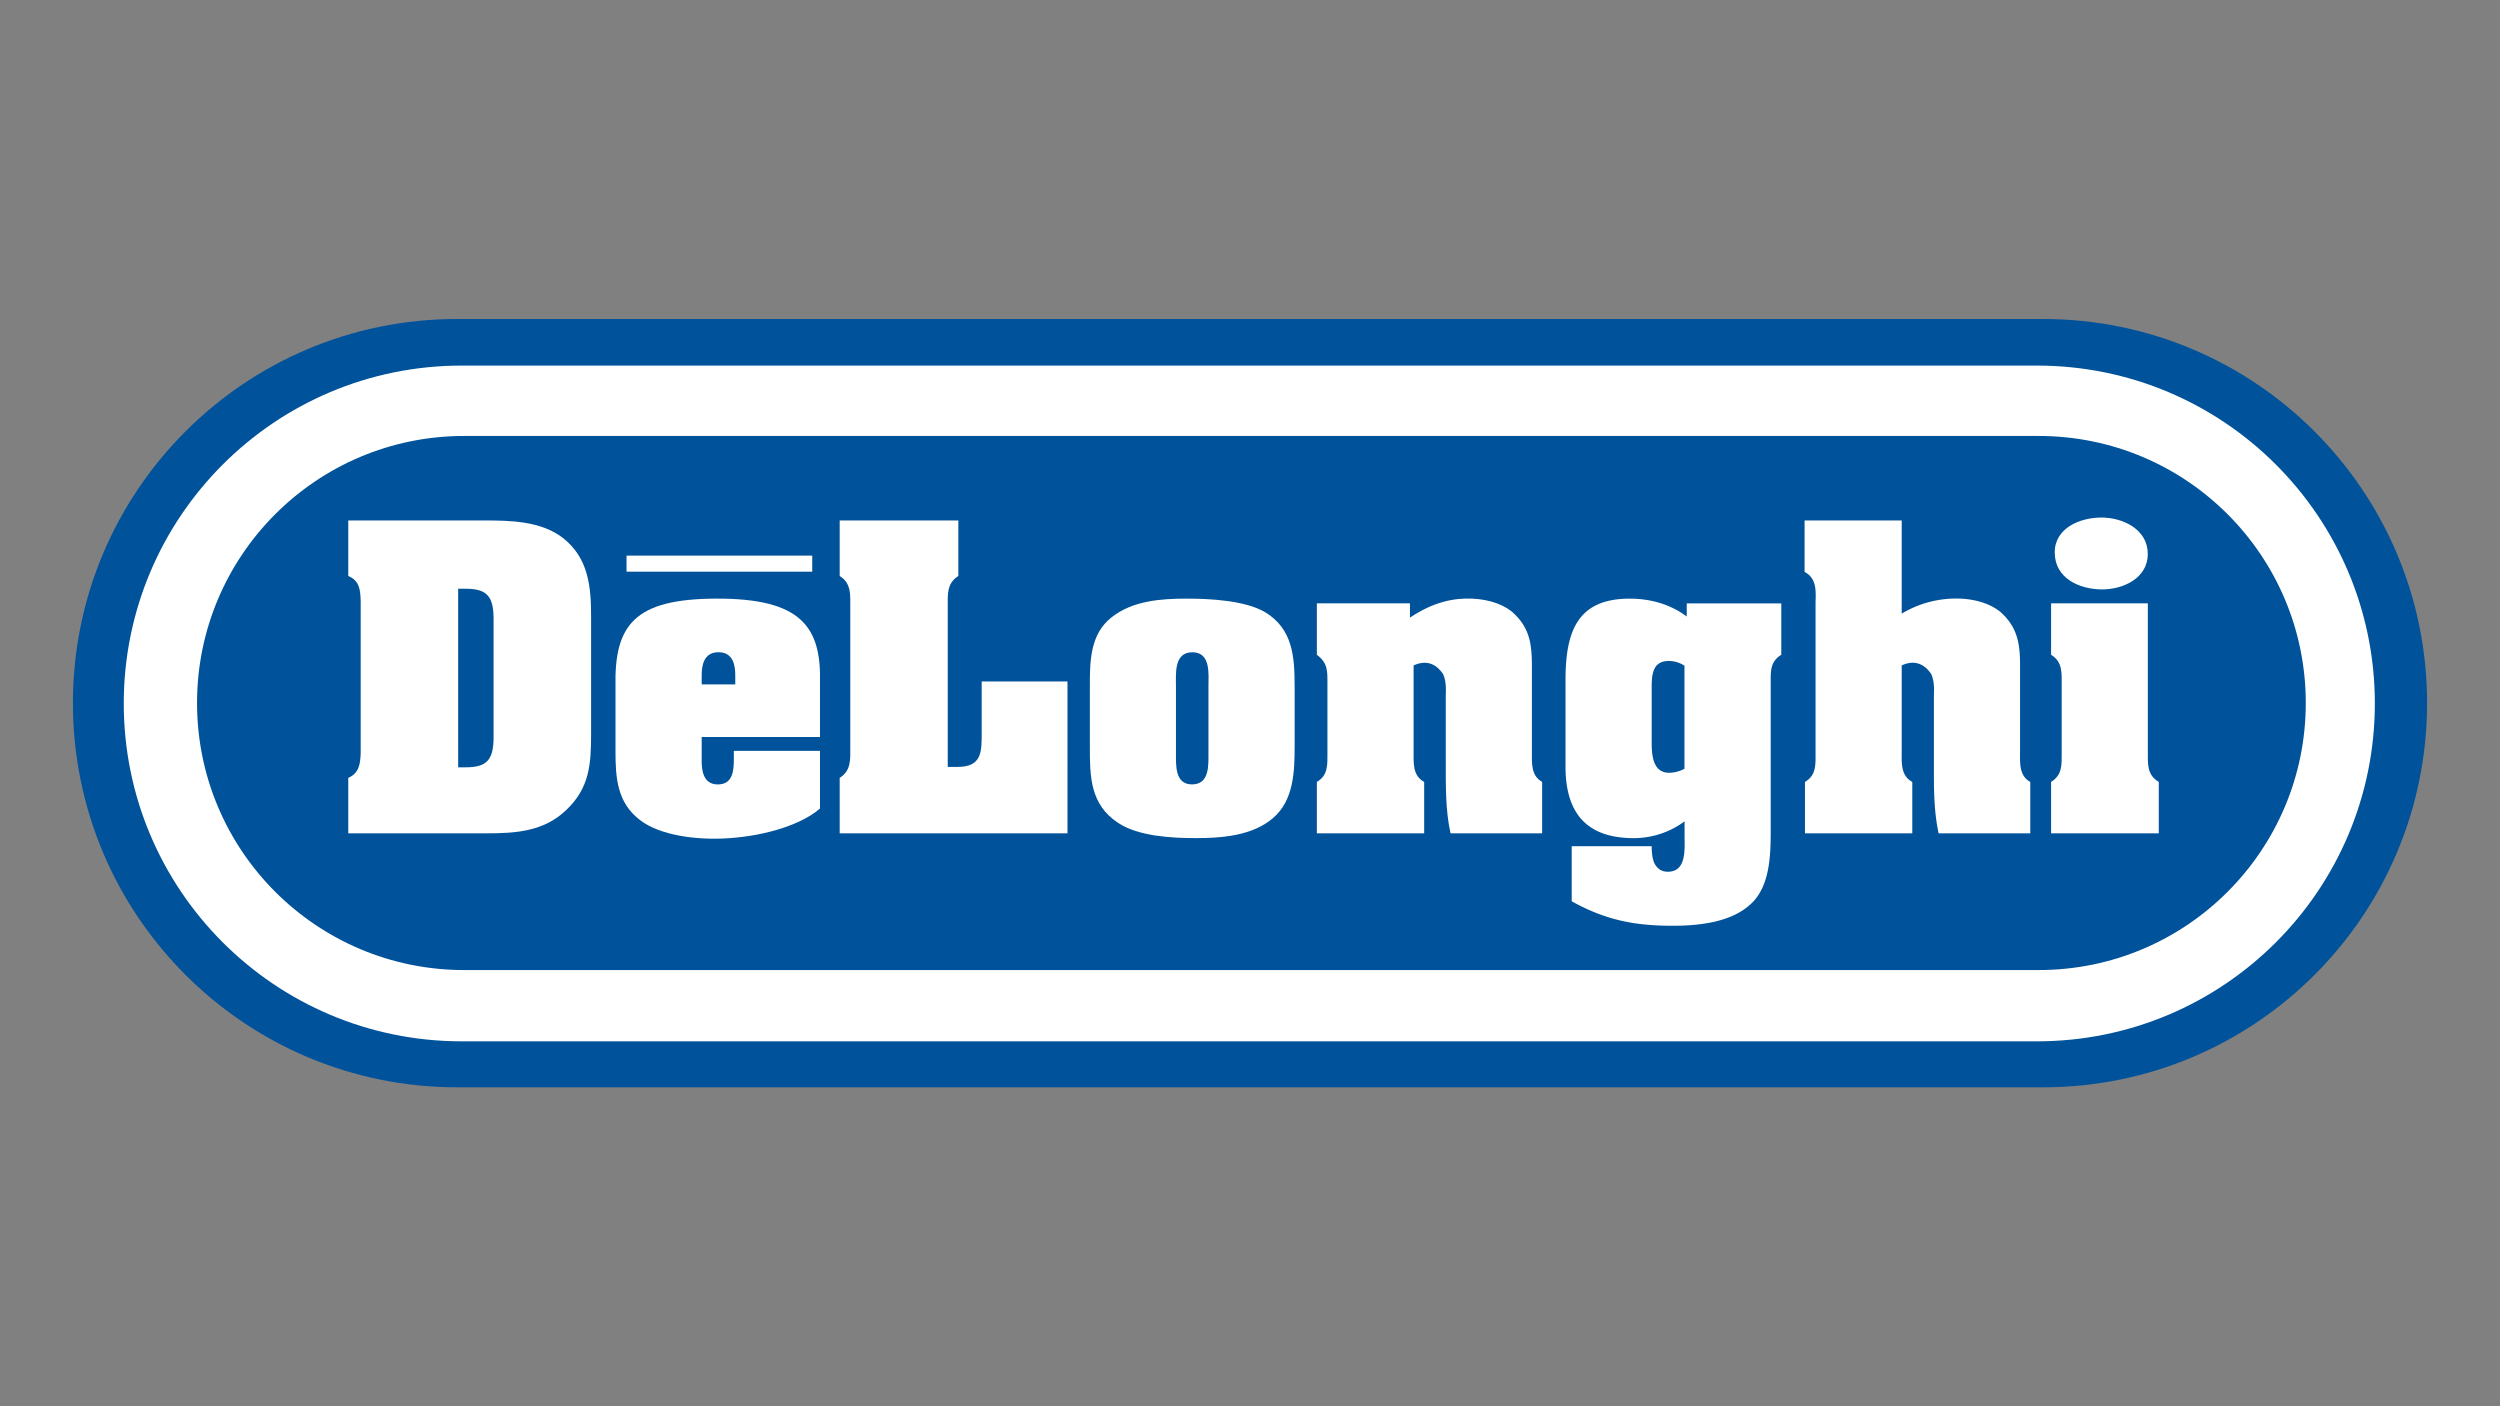<svg id="Layer_1" data-name="Layer 1" xmlns="http://www.w3.org/2000/svg" viewBox="0 0 1920 1080"><rect x="0" y="0" width="1920" height="1080" fill="#808080" stroke="none"/><defs><style>.cls-1{fill:#00529b;}.cls-1,.cls-2{fill-rule:evenodd;}.cls-2{fill:#fff;}</style></defs><title>DeLonghi</title><path class="cls-1" d="M1569,835.06c163,0,295-132.09,295-295.07s-132.1-295-295-295H351.06C188.1,244.94,56,377,56,540S188.1,835.06,351.06,835.06Z"/><path class="cls-2" d="M1564.39,799.74c143.31,0,259.49-116.17,259.49-259.48S1707.7,280.77,1564.39,280.77H354.54C211.23,280.77,95.05,397,95.05,540.26S211.23,799.74,354.54,799.74Z"/><path class="cls-1" d="M1565.74,745c113.28,0,205.1-91.82,205.1-205.09S1679,334.82,1565.74,334.82H356.43c-113.27,0-205.1,91.81-205.1,205.09S243.16,745,356.43,745Z"/><path class="cls-2" d="M351.87,452.16h5.89c16.27,0,21.31,5.87,21.31,23.28V566c0,17.4-5,23.29-21.31,23.29h-5.89V452.16Zm-84.39-52.43v42.62c8.68,3.65,9.24,10.65,9.53,19.06V578.34c-.29,8.13-1.13,15.43-9.53,19.06V640h106c22.71,0,44-1.39,61.13-17.66,18.22-17.1,19.35-35.32,19.35-58.88v-90c0-23-2-44.86-21.59-60.28-17.1-13.18-40.66-13.46-61.13-13.46Z"/><path class="cls-2" d="M564.69,525.62H538.9v-6.71c0-7,1.11-18,12.89-18s12.9,10.95,12.9,18v6.71Zm-92,49.92c0,21.3.86,40.93,19.36,54.67,14.58,10.93,41.78,15.43,68.7,13.46,27.19-2,54.4-10.09,69-22.71v-44.3H563.58v6.44c0,9-.86,19.35-12.35,19.35s-12.61-11.5-12.33-20.2V566h90.84V524.23c1.13-43.19-14.87-64.77-79.91-64.49-62,.27-78.23,19.62-77.12,67.85v47.95Z"/><path class="cls-2" d="M644.88,640V597.4c9-5.6,8.14-14.58,8.14-23.55V465.91c0-9,.84-18-8.14-23.56V399.73H736v42.62c-9,5.61-8.14,14.58-8.14,23.56V589h7.29c19.07,0,18.79-11.51,18.79-26.65v-39h65.89V640Z"/><path class="cls-2" d="M903.14,527.31c0-9.82-1.7-26.37,12.61-26.37s12.34,16.82,12.34,26.37v51c0,9.53.83,24.11-12.62,24.11-13.17,0-12.33-14.58-12.33-24.11v-51Zm91.12-.57c0-22.42-1.42-43.75-22.72-56.63-15.42-9-42.35-10.37-60.28-10.37-19.91,0-41.5,1.67-57.48,14.29C837.23,486.93,837,507.68,837,526.74v46c0,23.26,0,44.86,21.59,59.15C874,642.26,899.77,643.67,918,643.67c20.19,0,43.75-1.69,59.73-15.42s16.55-35.89,16.55-55.51v-46Z"/><path class="cls-2" d="M1082.87,474.32c17.94-12.07,33.64-15.14,47.67-14.58,13.73.55,25.78,5.05,32.5,11.76,12.08,11.49,13.46,24.41,13.46,39.54v66.17c0,8.7-.82,18.51,7.87,23.29V640H1114c-3.93-17.94-3.65-36.72-3.65-54.95V533.48c0-1.13.85-9.25-2-15.72-4.48-6.72-11.77-11.76-22.7-6.72v66.17c0,8.7-.84,18.51,8.12,23.29V640h-82.43V600.5c8.69-5.06,8.13-13.19,8.13-22.16V524.79c0-9.54.28-15.71-8.13-21.89V463.37h71.51v10.95Z"/><path class="cls-2" d="M1293.72,590.39a25.4,25.4,0,0,1-11.79,3.1c-13.44,0-13.44-15.44-13.44-25v-39c0-10.09,0-21.88,13.18-21.88a22.6,22.6,0,0,1,12,3.64v79.07Zm74.31-127h-72.61v10.1c-12.64-9.53-28.06-13.73-43.77-13.73-39.52,0-49.34,24.1-49.34,62.52v66.46c0,38.67,19.07,54.95,52.44,54.95a65.52,65.52,0,0,0,39-12.9V642c0,10.09,1.7,27.49-12.89,27.49-5.33,0-8.42-2.81-10.37-6.73-1.69-3.93-2-9-2-12.9h-61.42v42.34c25.8,14.29,48,18.79,77.4,18.79,20.19,0,45.7-2.53,60.85-17.38,15.41-14.87,14.59-41.78,14.59-61.7V524.79c0-9-.58-16.56,8.12-21.89V463.37Z"/><path class="cls-2" d="M1460.55,471.24a81.12,81.12,0,0,1,44.86-11.5c13.75.55,25.8,5.05,32.54,11.76,12,11.49,13.45,24.41,13.45,39.54v66.17c0,8.7-.85,18.51,7.85,23.29V640h-70.37c-3.93-17.94-3.65-36.72-3.65-54.95V533.48c0-1.13.84-9.25-2-15.72-4.48-6.72-11.79-11.76-22.72-6.72v66.17c0,8.7-.84,18.51,8.13,23.29V640h-82.43V600.5c8.69-5.06,8.13-13.19,8.13-22.16V462.54c.28-9,.84-18.52-8.42-23.27V399.73h74.59v71.51Z"/><path class="cls-2" d="M1649.54,577.21c0,9-.84,17.95,8.41,23.29V640h-82.72V600.5c8.7-5.34,8.14-13.19,8.14-22.16V526.18c0-9,.84-17.95-8.14-23.28V463.37h74.31V577.21ZM1578,424.41c0-19.07,19.62-26.93,35.9-26.93,16.53,0,35.6,9,35.6,28,0,18.49-18.78,27.19-35,27.19-17.37,0-36.45-8.41-36.45-28.31Z"/><polygon class="cls-2" points="481.18 426.72 623.8 426.72 623.8 439.05 481.18 439.05 481.18 426.72 481.18 426.72"/></svg>